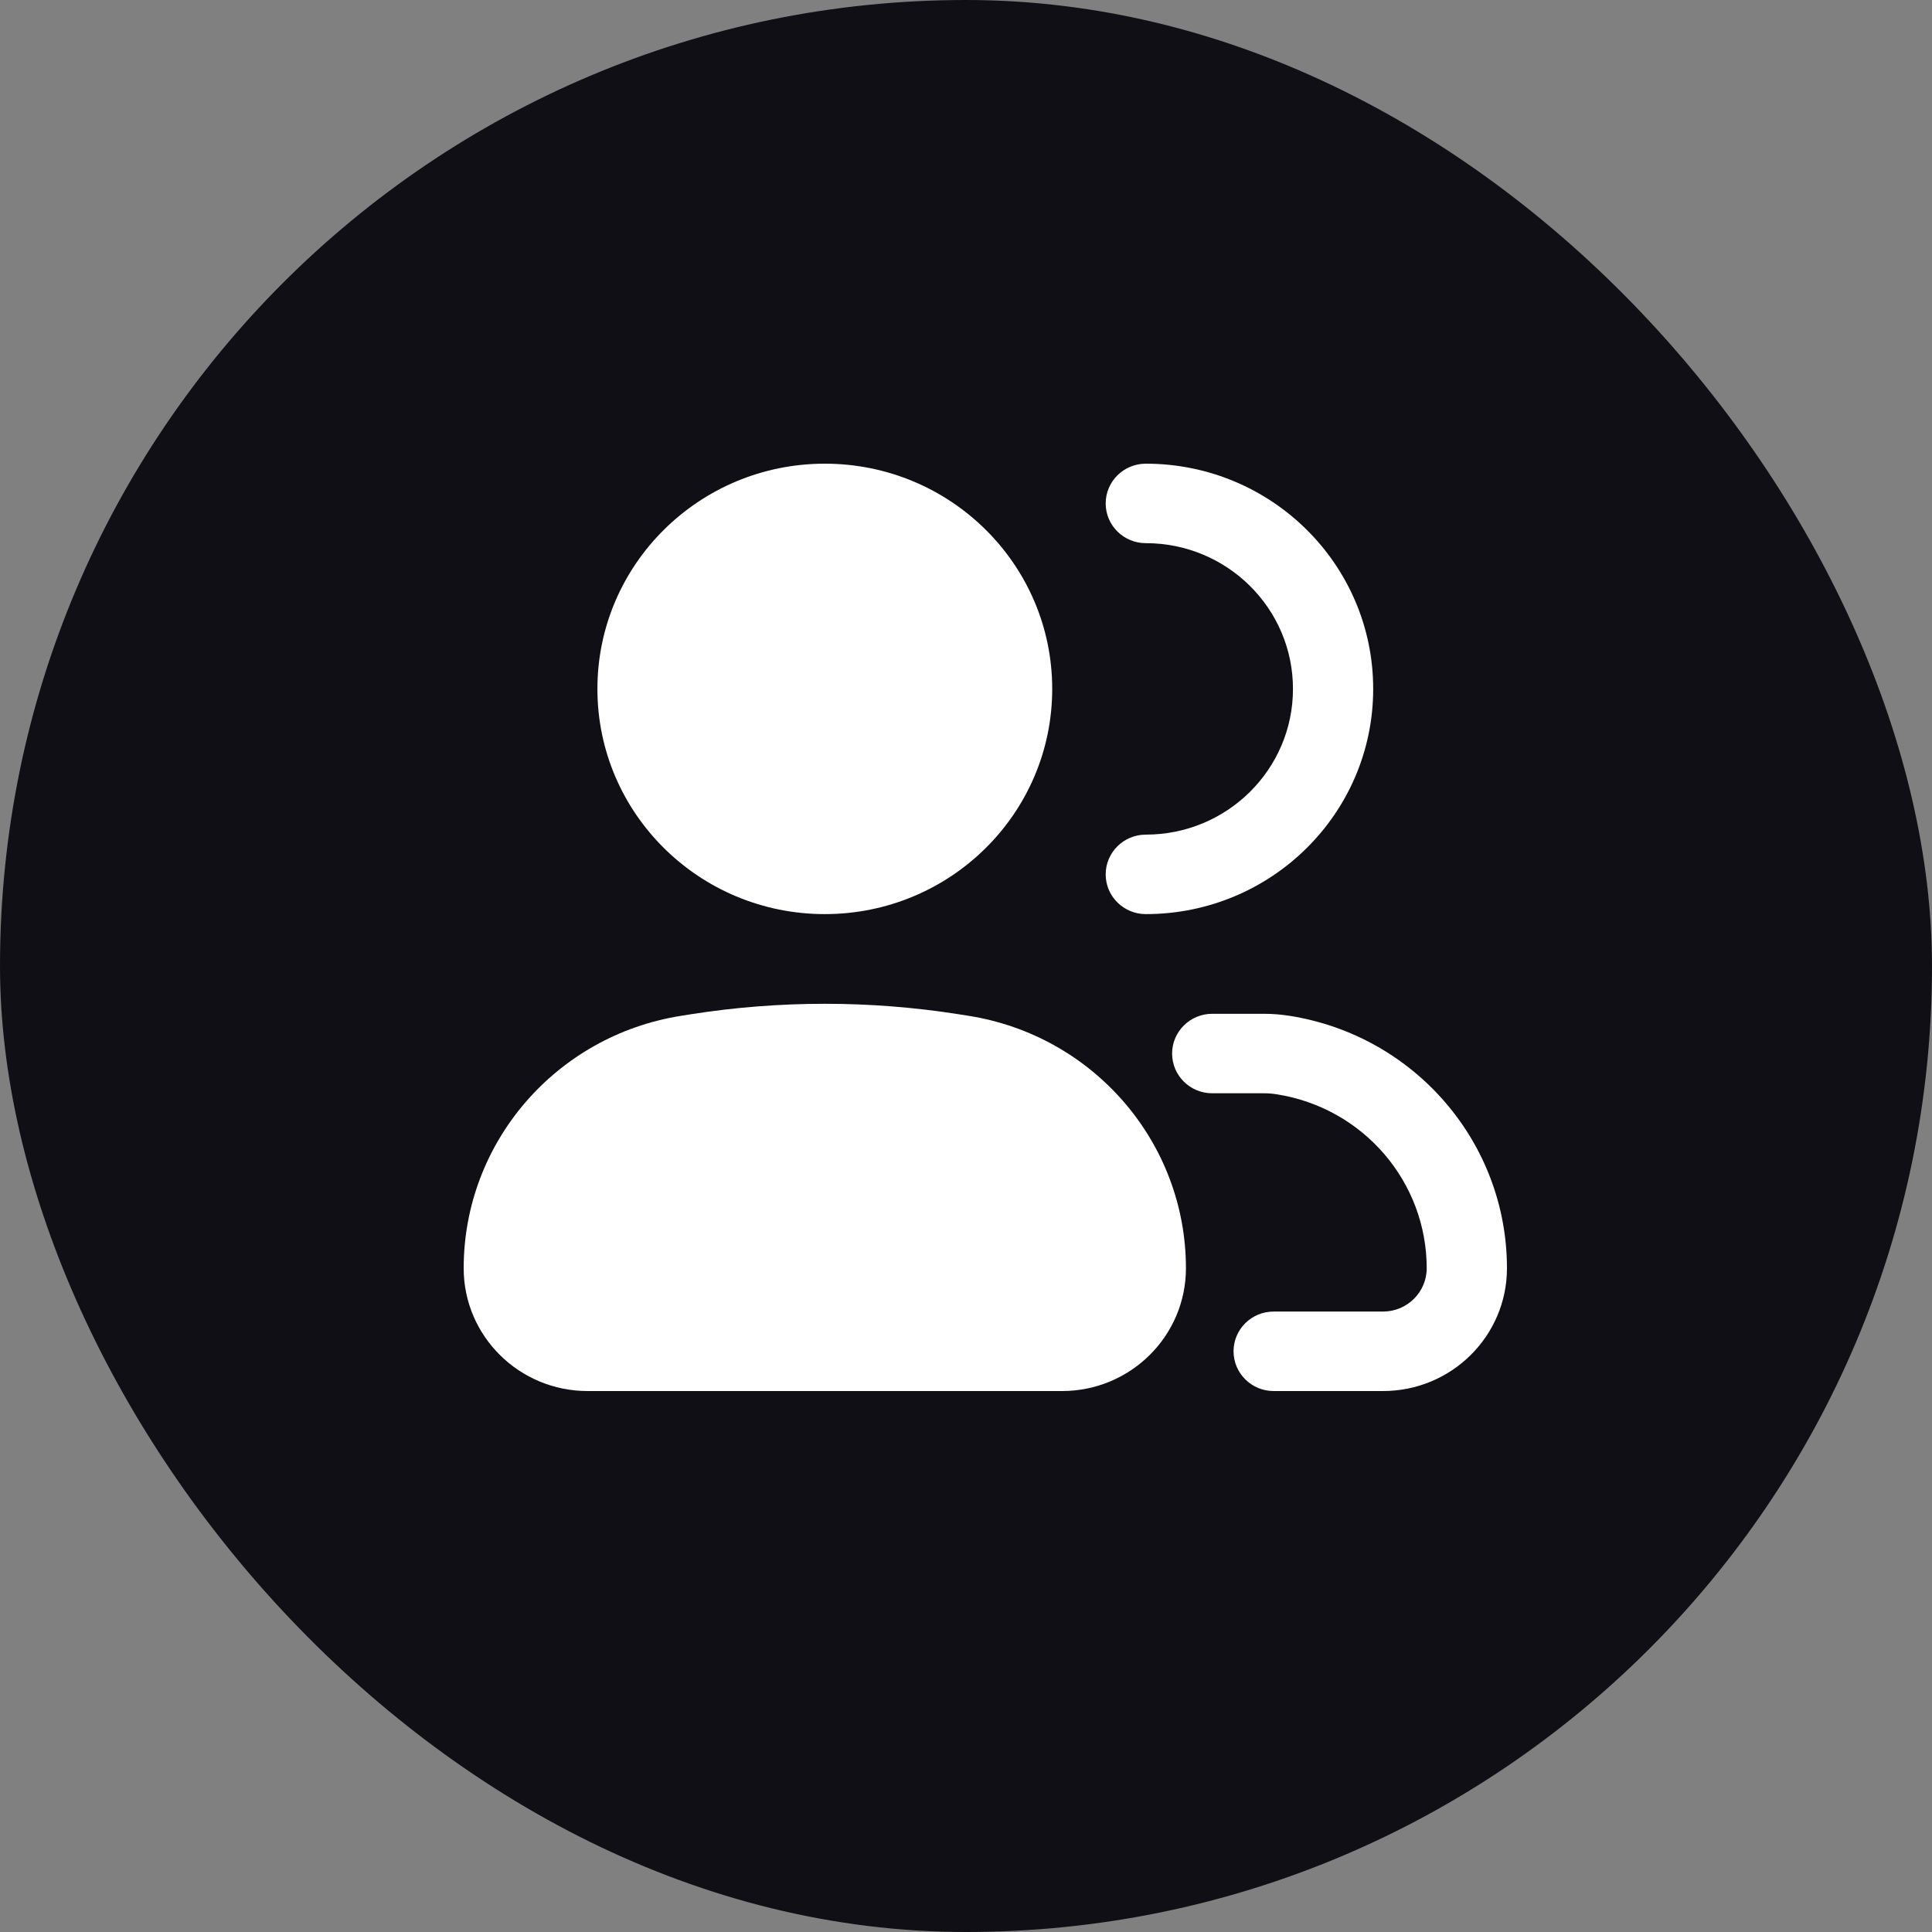 <svg width="50" height="50" viewBox="0 0 50 50" fill="none" xmlns="http://www.w3.org/2000/svg">
<rect x="0" y="0" width="50" height="50" fill="#808080" stroke="none"/>
<rect width="50" height="50" rx="25" fill="#100F15"/>
<path d="M15.461 17.829C15.461 14.61 18.096 12 21.346 12C24.596 12 27.231 14.61 27.231 17.829C27.231 21.048 24.596 23.657 21.346 23.657C18.096 23.657 15.461 21.048 15.461 17.829Z" fill="white"/>
<path d="M17.627 26.289L17.873 26.25C20.174 25.887 22.518 25.887 24.819 26.25L25.066 26.289C28.307 26.802 30.692 29.571 30.692 32.822C30.692 34.577 29.256 36 27.484 36H15.208C13.436 36 12 34.577 12 32.822C12 29.571 14.385 26.802 17.627 26.289Z" fill="white"/>
<path d="M29.654 12C29.08 12 28.615 12.46 28.615 13.029C28.615 13.597 29.08 14.057 29.654 14.057C31.757 14.057 33.462 15.746 33.462 17.829C33.462 19.912 31.757 21.6 29.654 21.6C29.08 21.6 28.615 22.061 28.615 22.629C28.615 23.197 29.08 23.657 29.654 23.657C32.904 23.657 35.538 21.048 35.538 17.829C35.538 14.61 32.904 12 29.654 12Z" fill="white"/>
<path d="M31.372 26.237C30.799 26.237 30.334 26.698 30.334 27.266C30.334 27.834 30.799 28.294 31.372 28.294H32.713C32.824 28.294 32.936 28.303 33.046 28.321C35.279 28.674 36.923 30.582 36.923 32.822C36.923 33.441 36.417 33.943 35.792 33.943H32.963C32.389 33.943 31.924 34.403 31.924 34.971C31.924 35.539 32.389 36 32.963 36H35.792C37.564 36 39 34.577 39 32.822C39 29.571 36.615 26.802 33.373 26.289C33.155 26.255 32.934 26.237 32.713 26.237H31.372Z" fill="white"/>
</svg>
